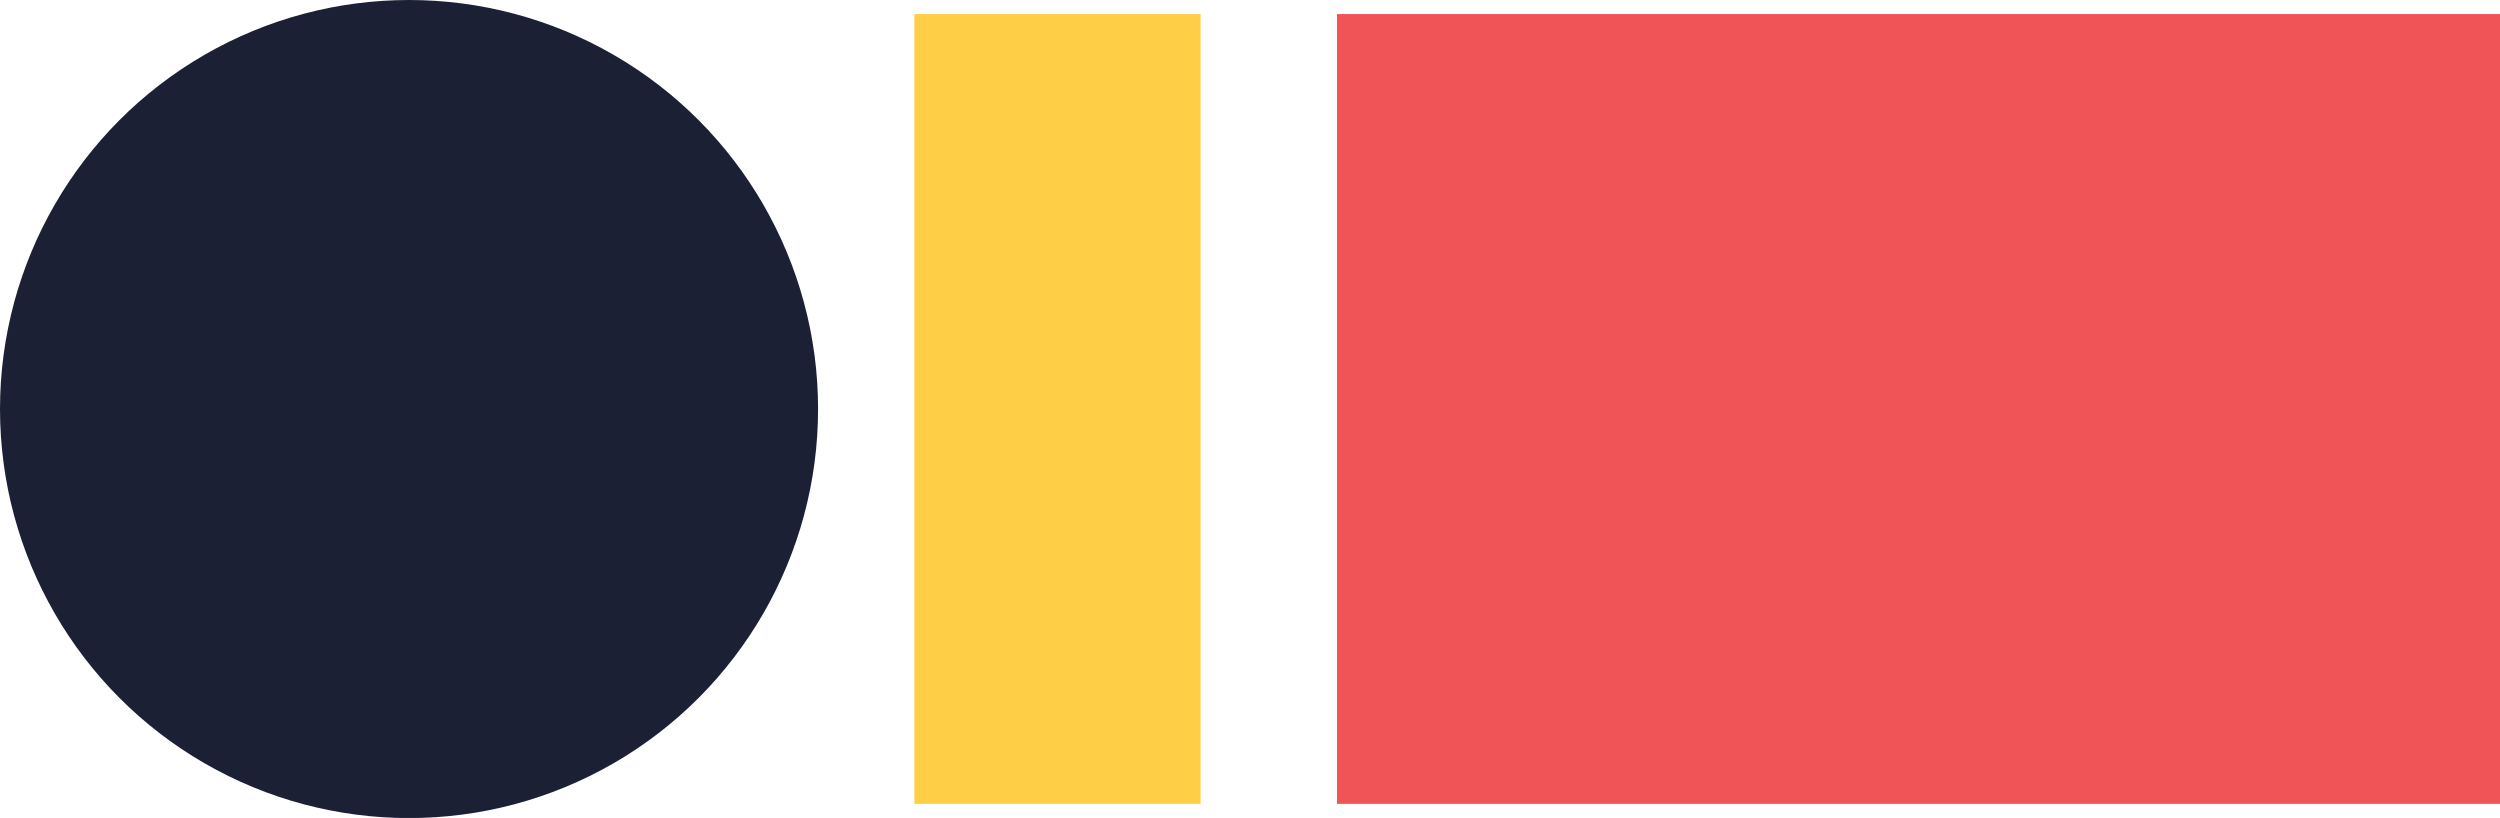 <?xml version="1.0" encoding="UTF-8"?>
<svg id="Layer_2" data-name="Layer 2" xmlns="http://www.w3.org/2000/svg" viewBox="0 0 158.36 51.81">
  <defs>
    <style>
      .cls-1 {
        fill: #f05457;
      }

      .cls-2 {
        fill: #ffce47;
      }

      .cls-3 {
        fill: #1c2034;
      }
    </style>
  </defs>
  <g id="Layer_1-2" data-name="Layer 1">
    <circle class="cls-3" cx="25.91" cy="25.91" r="25.91"/>
    <rect class="cls-2" x="57.92" y=".89" width="18.13" height="50.03"/>
    <rect class="cls-1" x="84.69" y=".89" width="73.68" height="50.03"/>
  </g>
</svg>